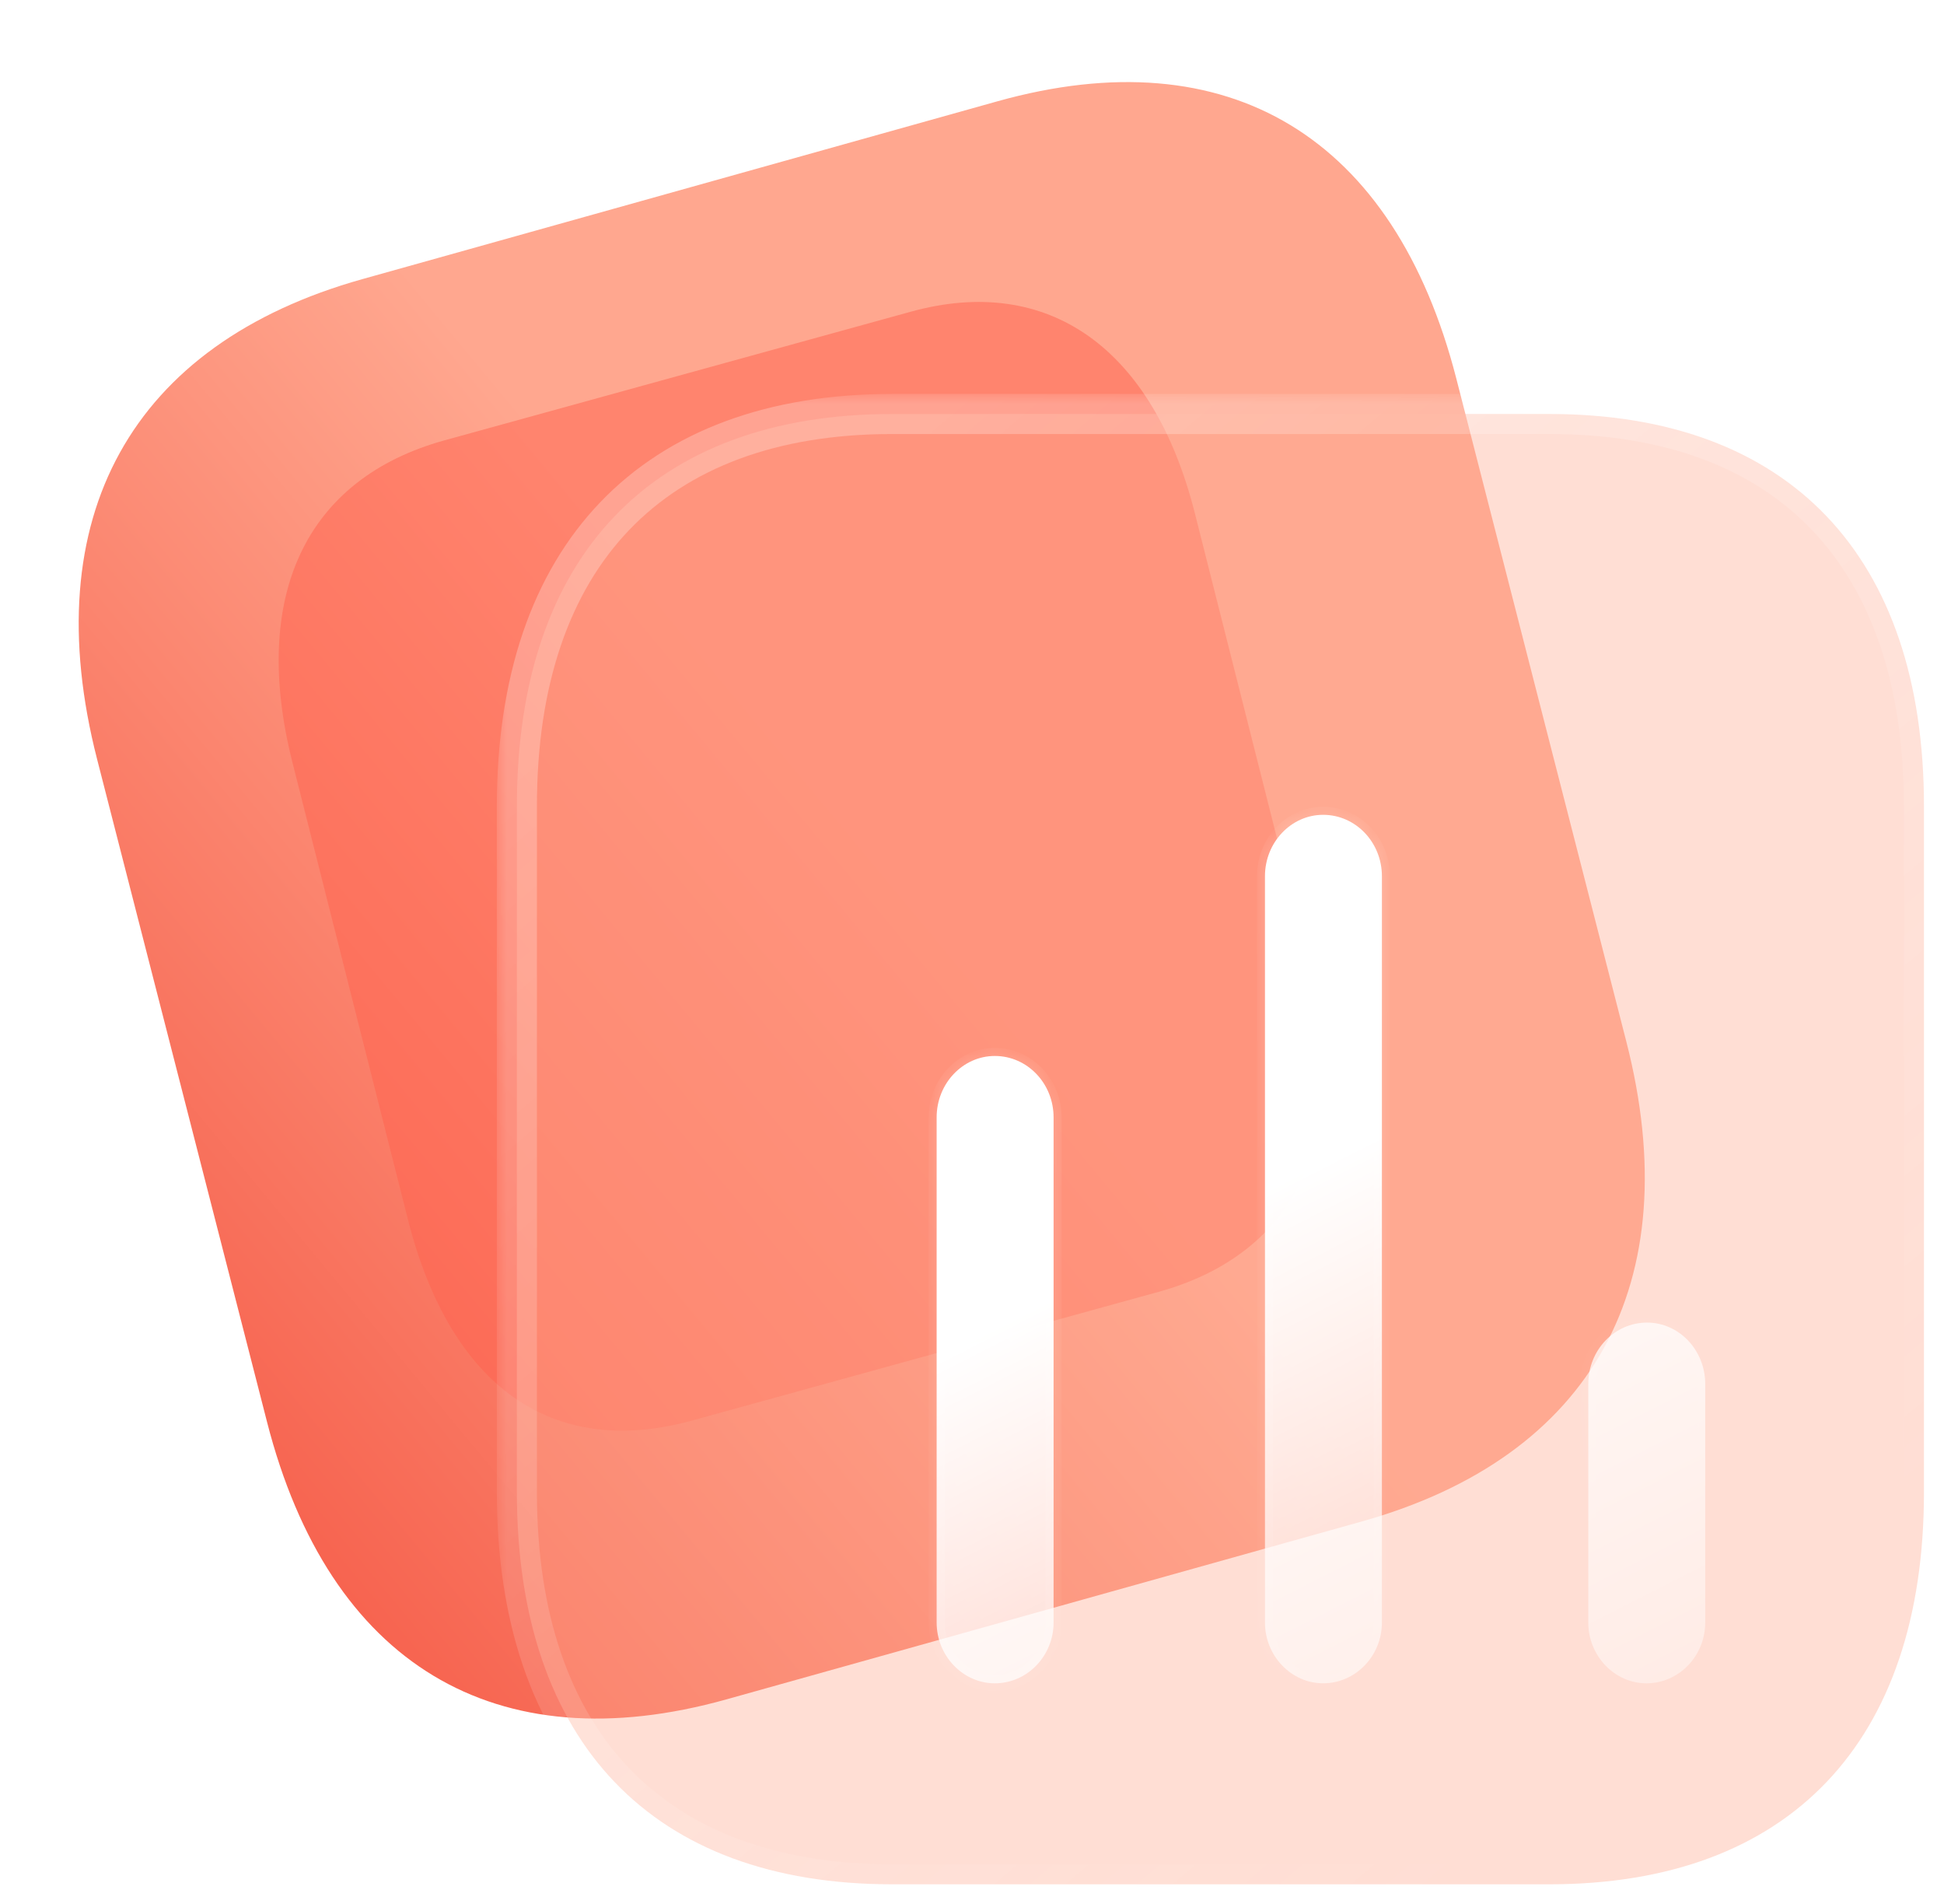 <svg width="97" height="95" viewBox="0 0 97 95" fill="none" xmlns="http://www.w3.org/2000/svg">
<g filter="url(#filter0_b)">
<path d="M49.767 5.054L18.086 13.923C6.541 17.155 1.753 25.819 4.846 37.879L13.326 70.942C16.419 83.002 24.712 88.004 36.257 84.772L67.938 75.903C79.483 72.672 84.242 64.016 81.148 51.956L72.668 18.893C69.575 6.833 61.312 1.823 49.767 5.054Z" fill="url(#paint0_linear)"/>
</g>
<g opacity="0.5" filter="url(#filter1_f)">
<path d="M65.377 48.384L59.624 25.616C57.537 17.358 52.315 13.655 45.447 15.549L22.188 21.964C15.208 23.889 12.505 29.778 14.592 38.036L20.345 60.803C22.466 69.195 27.564 72.787 34.544 70.862L57.803 64.447C64.671 62.553 67.498 56.775 65.377 48.384Z" fill="#FF624D"/>
</g>
<g filter="url(#filter2_b)">
<mask id="path-3-outside-1" maskUnits="userSpaceOnUse" x="24.791" y="19.652" width="73" height="76" fill="black">
<rect fill="white" x="24.791" y="19.652" width="73" height="76"/>
<path d="M77.309 20.652H44.514C32.562 20.652 25.791 27.726 25.791 40.211V74.44C25.791 86.926 32.562 94 44.514 94H77.309C89.26 94 96 86.926 96 74.44V40.211C96 27.726 89.26 20.652 77.309 20.652Z"/>
</mask>
<path d="M77.309 20.652H44.514C32.562 20.652 25.791 27.726 25.791 40.211V74.44C25.791 86.926 32.562 94 44.514 94H77.309C89.26 94 96 86.926 96 74.44V40.211C96 27.726 89.26 20.652 77.309 20.652Z" fill="#FFAC95" fill-opacity="0.4"/>
<path d="M77.309 21.652C77.861 21.652 78.309 21.204 78.309 20.652C78.309 20.099 77.861 19.652 77.309 19.652V21.652ZM77.309 19.652C76.757 19.652 76.309 20.099 76.309 20.652C76.309 21.204 76.757 21.652 77.309 21.652V19.652ZM77.309 19.652H44.514V21.652H77.309V19.652ZM44.514 19.652C38.34 19.652 33.37 21.484 29.948 25.058C26.533 28.626 24.791 33.794 24.791 40.211H26.791C26.791 34.143 28.435 29.531 31.393 26.441C34.345 23.357 38.736 21.652 44.514 21.652V19.652ZM24.791 40.211V74.44H26.791V40.211H24.791ZM24.791 74.44C24.791 80.858 26.533 86.026 29.948 89.594C33.37 93.168 38.34 95 44.514 95V93C38.736 93 34.345 91.295 31.393 88.211C28.435 85.12 26.791 80.509 26.791 74.44H24.791ZM44.514 95H77.309V93H44.514V95ZM77.309 95C83.483 95 88.446 93.168 91.859 89.593C95.266 86.025 97 80.856 97 74.44H95C95 80.51 93.364 85.121 90.413 88.212C87.469 91.295 83.086 93 77.309 93V95ZM97 74.44V40.211H95V74.44H97ZM97 40.211C97 33.795 95.266 28.627 91.859 25.059C88.446 21.484 83.483 19.652 77.309 19.652V21.652C83.086 21.652 87.469 23.357 90.413 26.44C93.364 29.53 95 34.142 95 40.211H97Z" fill="url(#paint1_linear)" mask="url(#path-3-outside-1)"/>
</g>
<g filter="url(#filter3_bd)">
<mask id="path-5-inside-2" fill="white">
<path fill-rule="evenodd" clip-rule="evenodd" d="M61.02 35.648C59.428 35.648 58.118 37.017 58.118 38.712V75.941C58.118 77.603 59.428 78.972 61.02 78.972C62.642 78.972 63.953 77.603 63.953 75.941V38.712C63.953 37.017 62.642 35.648 61.02 35.648ZM44.638 47.678C43.046 47.678 41.736 49.047 41.736 50.742L41.736 75.942C41.736 77.604 43.046 78.973 44.638 78.973C46.26 78.973 47.571 77.604 47.571 75.942V50.742C47.571 49.047 46.26 47.678 44.638 47.678ZM74.251 64.043C74.251 62.347 75.561 60.978 77.184 60.978C78.775 60.978 80.086 62.347 80.086 64.043V75.941C80.086 77.604 78.775 78.973 77.153 78.973C75.561 78.973 74.251 77.604 74.251 75.941V64.043Z"/>
</mask>
<path fill-rule="evenodd" clip-rule="evenodd" d="M61.02 35.648C59.428 35.648 58.118 37.017 58.118 38.712V75.941C58.118 77.603 59.428 78.972 61.02 78.972C62.642 78.972 63.953 77.603 63.953 75.941V38.712C63.953 37.017 62.642 35.648 61.02 35.648ZM44.638 47.678C43.046 47.678 41.736 49.047 41.736 50.742L41.736 75.942C41.736 77.604 43.046 78.973 44.638 78.973C46.26 78.973 47.571 77.604 47.571 75.942V50.742C47.571 49.047 46.26 47.678 44.638 47.678ZM74.251 64.043C74.251 62.347 75.561 60.978 77.184 60.978C78.775 60.978 80.086 62.347 80.086 64.043V75.941C80.086 77.604 78.775 78.973 77.153 78.973C75.561 78.973 74.251 77.604 74.251 75.941V64.043Z" fill="url(#paint2_linear)"/>
<path d="M41.736 75.942H41.336H41.736ZM47.571 75.942H47.171H47.571ZM58.518 38.712C58.518 37.218 59.668 36.048 61.02 36.048V35.248C59.188 35.248 57.718 36.816 57.718 38.712H58.518ZM58.518 75.941V38.712H57.718V75.941H58.518ZM61.02 78.572C59.666 78.572 58.518 77.399 58.518 75.941H57.718C57.718 77.807 59.191 79.372 61.02 79.372V78.572ZM63.553 75.941C63.553 77.396 62.408 78.572 61.02 78.572V79.372C62.877 79.372 64.353 77.81 64.353 75.941H63.553ZM63.553 38.712V75.941H64.353V38.712H63.553ZM61.02 36.048C62.405 36.048 63.553 37.221 63.553 38.712H64.353C64.353 36.813 62.88 35.248 61.02 35.248V36.048ZM42.136 50.742C42.136 49.249 43.286 48.078 44.638 48.078V47.278C42.806 47.278 41.336 48.846 41.336 50.742H42.136ZM42.136 75.942V50.742H41.336V75.942H42.136ZM44.638 78.573C43.283 78.573 42.136 77.4 42.136 75.942H41.336C41.336 77.808 42.809 79.373 44.638 79.373V78.573ZM47.171 75.942C47.171 77.397 46.026 78.573 44.638 78.573V79.373C46.495 79.373 47.971 77.811 47.971 75.942H47.171ZM47.171 50.742V75.942H47.971V50.742H47.171ZM44.638 48.078C46.023 48.078 47.171 49.251 47.171 50.742H47.971C47.971 48.843 46.498 47.278 44.638 47.278V48.078ZM77.184 60.578C75.324 60.578 73.851 62.143 73.851 64.043H74.651C74.651 62.552 75.798 61.378 77.184 61.378V60.578ZM80.486 64.043C80.486 62.146 79.015 60.578 77.184 60.578V61.378C78.535 61.378 79.686 62.549 79.686 64.043H80.486ZM80.486 75.941V64.043H79.686V75.941H80.486ZM77.153 79.373C79.01 79.373 80.486 77.811 80.486 75.941H79.686C79.686 77.397 78.541 78.573 77.153 78.573V79.373ZM73.851 75.941C73.851 77.808 75.324 79.373 77.153 79.373V78.573C75.798 78.573 74.651 77.4 74.651 75.941H73.851ZM73.851 64.043V75.941H74.651V64.043H73.851Z" fill="url(#paint3_linear)" mask="url(#path-5-inside-2)"/>
</g>
<defs>
<filter id="filter0_b" x="-9.073" y="-8.905" width="104.144" height="107.637" filterUnits="userSpaceOnUse" color-interpolation-filters="sRGB">
<feFlood flood-opacity="0" result="BackgroundImageFix"/>
<feGaussianBlur in="BackgroundImage" stdDeviation="6.5"/>
<feComposite in2="SourceAlpha" operator="in" result="effect1_backgroundBlur"/>
<feBlend mode="normal" in="SourceGraphic" in2="effect1_backgroundBlur" result="shape"/>
</filter>
<filter id="filter1_f" x="0.905" y="2.063" width="78.163" height="82.306" filterUnits="userSpaceOnUse" color-interpolation-filters="sRGB">
<feFlood flood-opacity="0" result="BackgroundImageFix"/>
<feBlend mode="normal" in="SourceGraphic" in2="BackgroundImageFix" result="shape"/>
<feGaussianBlur stdDeviation="6.5" result="effect1_foregroundBlur"/>
</filter>
<filter id="filter2_b" x="9.791" y="4.652" width="102.209" height="105.348" filterUnits="userSpaceOnUse" color-interpolation-filters="sRGB">
<feFlood flood-opacity="0" result="BackgroundImageFix"/>
<feGaussianBlur in="BackgroundImage" stdDeviation="7.5"/>
<feComposite in2="SourceAlpha" operator="in" result="effect1_backgroundBlur"/>
<feBlend mode="normal" in="SourceGraphic" in2="effect1_backgroundBlur" result="shape"/>
</filter>
<filter id="filter3_bd" x="26.736" y="20.648" width="68.35" height="73.325" filterUnits="userSpaceOnUse" color-interpolation-filters="sRGB">
<feFlood flood-opacity="0" result="BackgroundImageFix"/>
<feGaussianBlur in="BackgroundImage" stdDeviation="7.5"/>
<feComposite in2="SourceAlpha" operator="in" result="effect1_backgroundBlur"/>
<feColorMatrix in="SourceAlpha" type="matrix" values="0 0 0 0 0 0 0 0 0 0 0 0 0 0 0 0 0 0 127 0"/>
<feOffset dx="5" dy="5"/>
<feGaussianBlur stdDeviation="5"/>
<feColorMatrix type="matrix" values="0 0 0 0 1 0 0 0 0 0.447 0 0 0 0 0.369 0 0 0 0.5 0"/>
<feBlend mode="normal" in2="effect1_backgroundBlur" result="effect2_dropShadow"/>
<feBlend mode="normal" in="SourceGraphic" in2="effect2_dropShadow" result="shape"/>
</filter>
<linearGradient id="paint0_linear" x1="49.207" y1="48.264" x2="-4.555" y2="92.891" gradientUnits="userSpaceOnUse">
<stop stop-color="#FFA78F"/>
<stop offset="1" stop-color="#F23E2C"/>
</linearGradient>
<linearGradient id="paint1_linear" x1="36.967" y1="29.197" x2="84.146" y2="85.127" gradientUnits="userSpaceOnUse">
<stop stop-color="white" stop-opacity="0.25"/>
<stop offset="1" stop-color="white" stop-opacity="0"/>
</linearGradient>
<linearGradient id="paint2_linear" x1="31.809" y1="67.805" x2="51.079" y2="105.698" gradientUnits="userSpaceOnUse">
<stop stop-color="white"/>
<stop offset="1" stop-color="white" stop-opacity="0.2"/>
</linearGradient>
<linearGradient id="paint3_linear" x1="47.84" y1="40.695" x2="75.993" y2="71.559" gradientUnits="userSpaceOnUse">
<stop stop-color="white" stop-opacity="0.25"/>
<stop offset="1" stop-color="white" stop-opacity="0"/>
</linearGradient>
</defs>
</svg>
